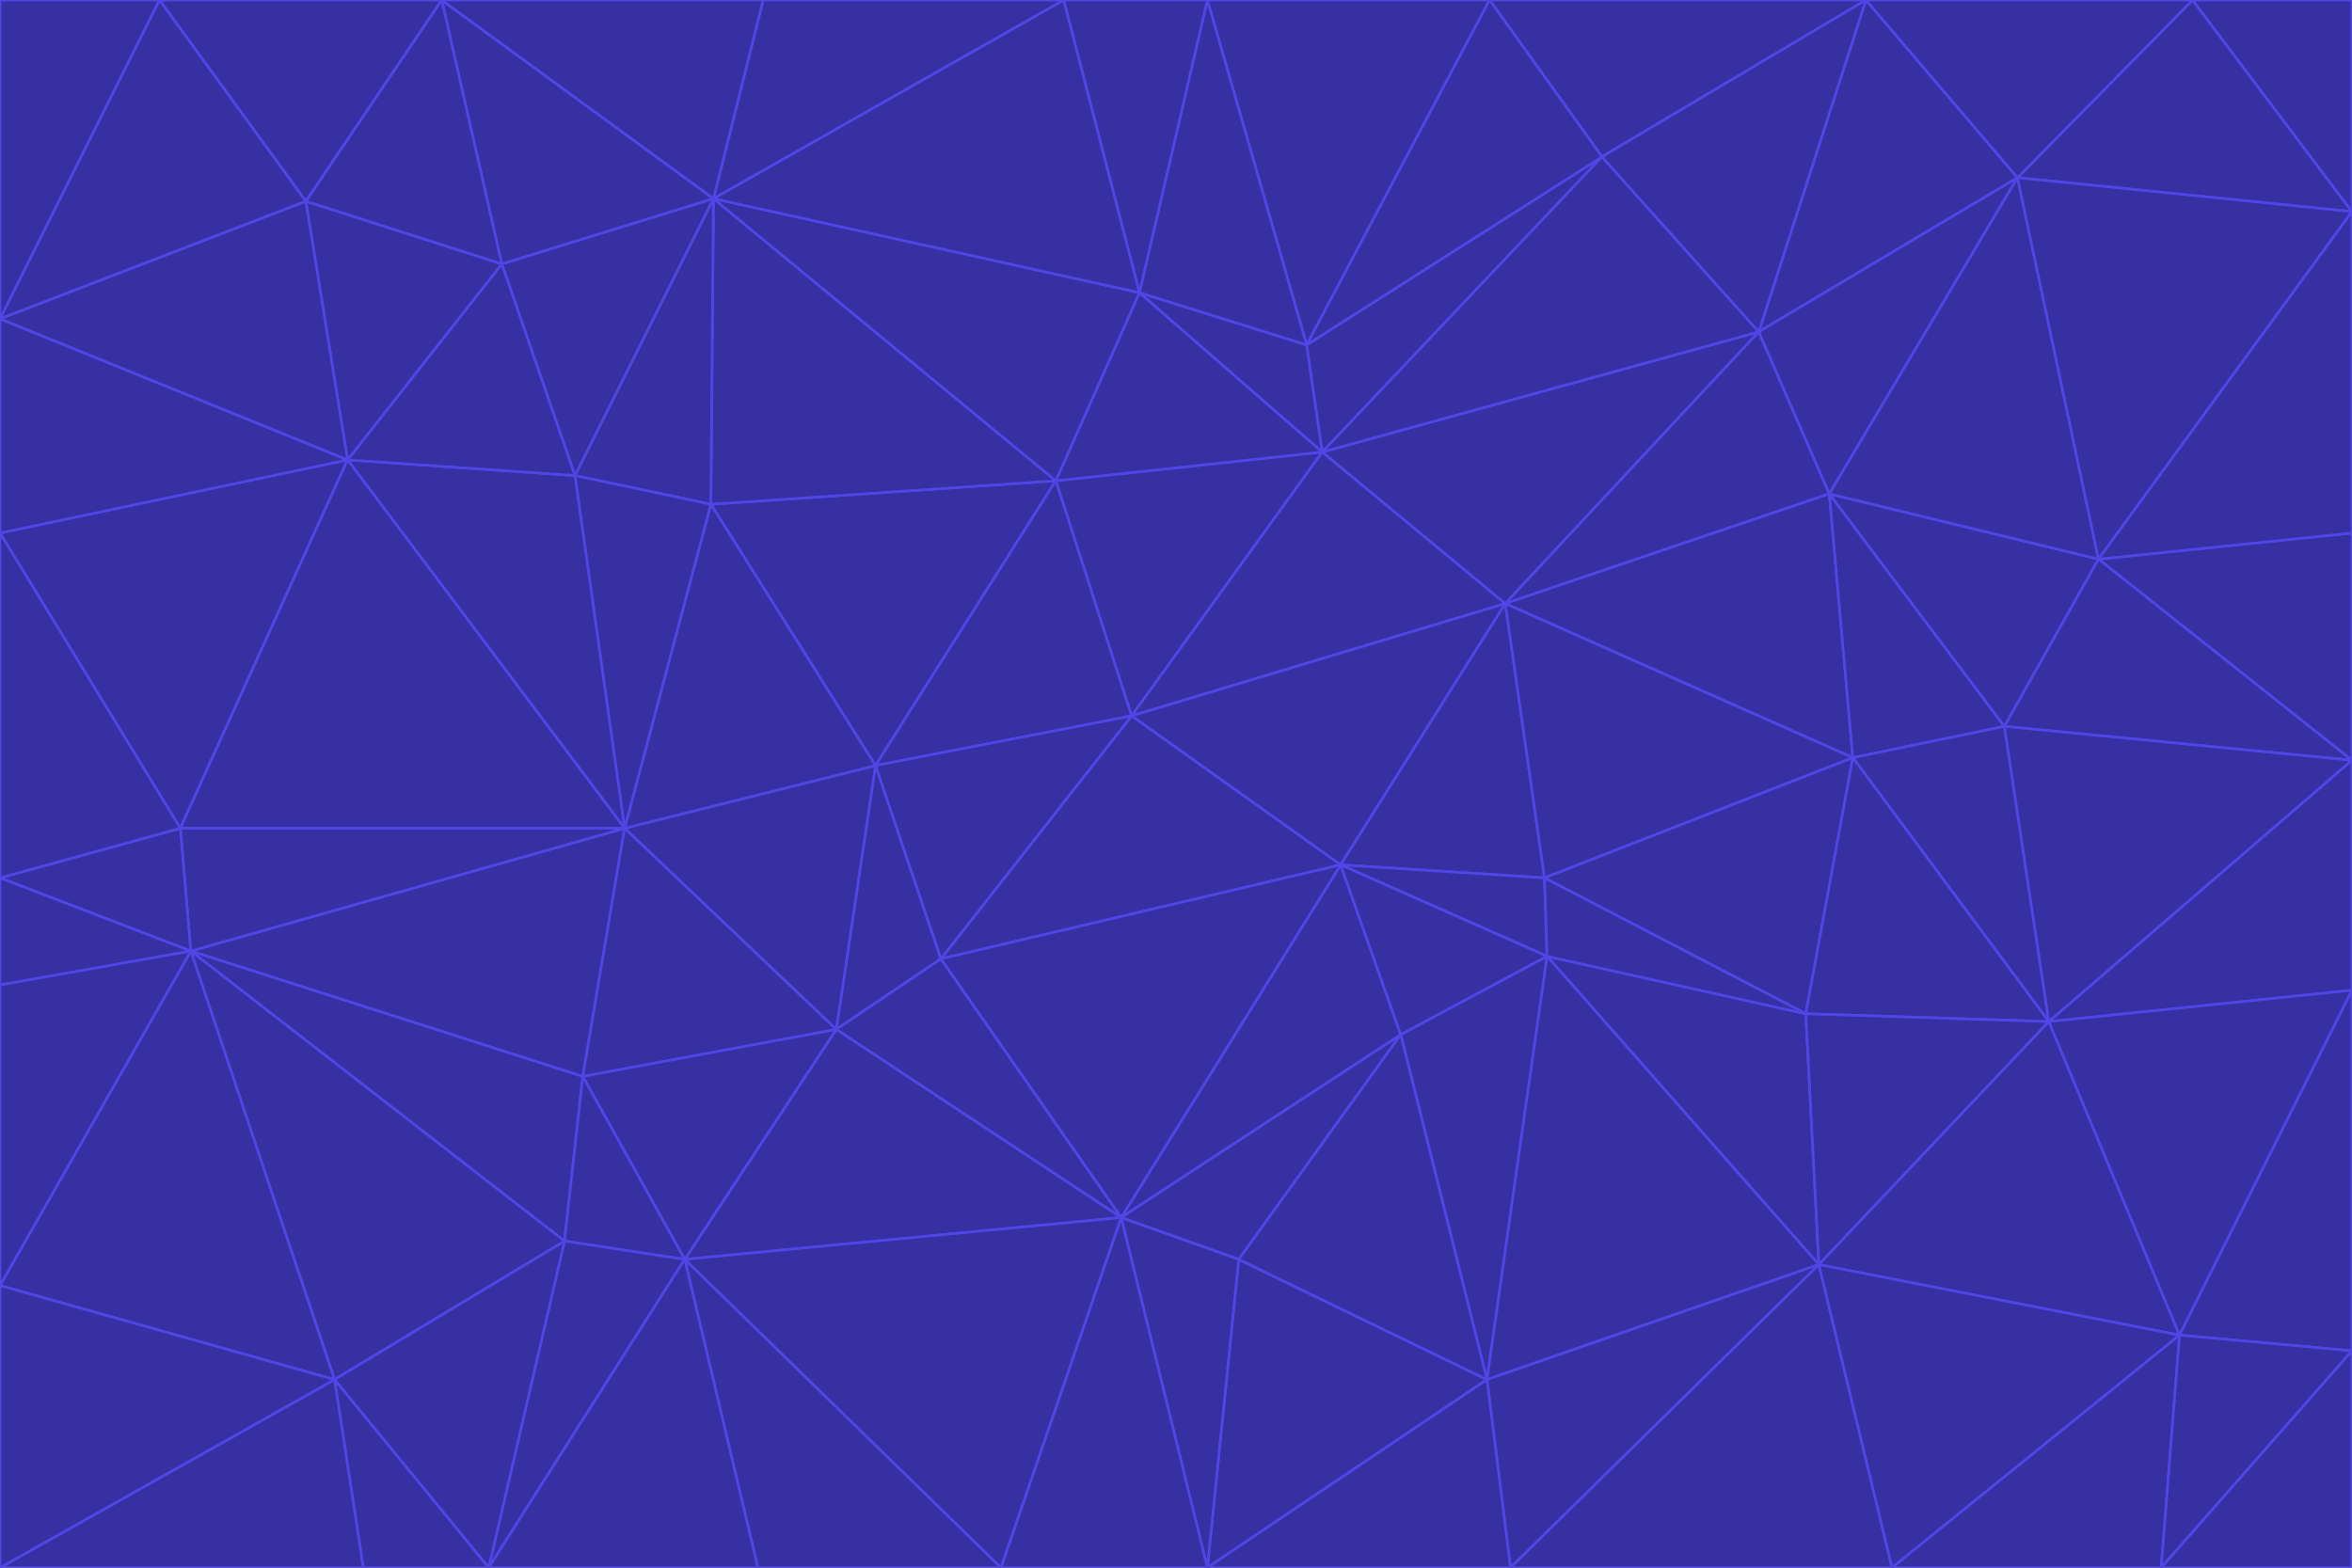 <svg id="visual" viewBox="0 0 900 600" width="900" height="600" xmlns="http://www.w3.org/2000/svg" xmlns:xlink="http://www.w3.org/1999/xlink" version="1.1"><g stroke-width="1" stroke-linejoin="bevel"><path d="M433 274L506 173L404 184Z" fill="#3730a3" stroke="#4f46e5"></path><path d="M506 173L436 112L404 184Z" fill="#3730a3" stroke="#4f46e5"></path><path d="M500 132L436 112L506 173Z" fill="#3730a3" stroke="#4f46e5"></path><path d="M433 274L576 231L506 173Z" fill="#3730a3" stroke="#4f46e5"></path><path d="M506 173L613 60L500 132Z" fill="#3730a3" stroke="#4f46e5"></path><path d="M433 274L513 331L576 231Z" fill="#3730a3" stroke="#4f46e5"></path><path d="M272 193L335 293L404 184Z" fill="#3730a3" stroke="#4f46e5"></path><path d="M404 184L335 293L433 274Z" fill="#3730a3" stroke="#4f46e5"></path><path d="M433 274L360 367L513 331Z" fill="#3730a3" stroke="#4f46e5"></path><path d="M513 331L591 336L576 231Z" fill="#3730a3" stroke="#4f46e5"></path><path d="M335 293L360 367L433 274Z" fill="#3730a3" stroke="#4f46e5"></path><path d="M513 331L592 366L591 336Z" fill="#3730a3" stroke="#4f46e5"></path><path d="M273 76L272 193L404 184Z" fill="#3730a3" stroke="#4f46e5"></path><path d="M335 293L320 394L360 367Z" fill="#3730a3" stroke="#4f46e5"></path><path d="M429 466L536 396L513 331Z" fill="#3730a3" stroke="#4f46e5"></path><path d="M536 396L592 366L513 331Z" fill="#3730a3" stroke="#4f46e5"></path><path d="M570 0L462 0L500 132Z" fill="#3730a3" stroke="#4f46e5"></path><path d="M500 132L462 0L436 112Z" fill="#3730a3" stroke="#4f46e5"></path><path d="M436 112L273 76L404 184Z" fill="#3730a3" stroke="#4f46e5"></path><path d="M673 127L506 173L576 231Z" fill="#3730a3" stroke="#4f46e5"></path><path d="M673 127L613 60L506 173Z" fill="#3730a3" stroke="#4f46e5"></path><path d="M673 127L576 231L700 189Z" fill="#3730a3" stroke="#4f46e5"></path><path d="M462 0L407 0L436 112Z" fill="#3730a3" stroke="#4f46e5"></path><path d="M239 317L320 394L335 293Z" fill="#3730a3" stroke="#4f46e5"></path><path d="M360 367L429 466L513 331Z" fill="#3730a3" stroke="#4f46e5"></path><path d="M700 189L576 231L709 290Z" fill="#3730a3" stroke="#4f46e5"></path><path d="M407 0L273 76L436 112Z" fill="#3730a3" stroke="#4f46e5"></path><path d="M273 76L220 182L272 193Z" fill="#3730a3" stroke="#4f46e5"></path><path d="M272 193L239 317L335 293Z" fill="#3730a3" stroke="#4f46e5"></path><path d="M220 182L239 317L272 193Z" fill="#3730a3" stroke="#4f46e5"></path><path d="M709 290L576 231L591 336Z" fill="#3730a3" stroke="#4f46e5"></path><path d="M714 0L570 0L613 60Z" fill="#3730a3" stroke="#4f46e5"></path><path d="M613 60L570 0L500 132Z" fill="#3730a3" stroke="#4f46e5"></path><path d="M320 394L429 466L360 367Z" fill="#3730a3" stroke="#4f46e5"></path><path d="M696 484L691 388L592 366Z" fill="#3730a3" stroke="#4f46e5"></path><path d="M691 388L709 290L591 336Z" fill="#3730a3" stroke="#4f46e5"></path><path d="M429 466L474 482L536 396Z" fill="#3730a3" stroke="#4f46e5"></path><path d="M592 366L691 388L591 336Z" fill="#3730a3" stroke="#4f46e5"></path><path d="M407 0L292 0L273 76Z" fill="#3730a3" stroke="#4f46e5"></path><path d="M273 76L192 101L220 182Z" fill="#3730a3" stroke="#4f46e5"></path><path d="M569 528L592 366L536 396Z" fill="#3730a3" stroke="#4f46e5"></path><path d="M169 0L192 101L273 76Z" fill="#3730a3" stroke="#4f46e5"></path><path d="M73 364L223 412L239 317Z" fill="#3730a3" stroke="#4f46e5"></path><path d="M239 317L223 412L320 394Z" fill="#3730a3" stroke="#4f46e5"></path><path d="M320 394L262 482L429 466Z" fill="#3730a3" stroke="#4f46e5"></path><path d="M462 600L569 528L474 482Z" fill="#3730a3" stroke="#4f46e5"></path><path d="M133 176L239 317L220 182Z" fill="#3730a3" stroke="#4f46e5"></path><path d="M709 290L767 278L700 189Z" fill="#3730a3" stroke="#4f46e5"></path><path d="M772 68L714 0L673 127Z" fill="#3730a3" stroke="#4f46e5"></path><path d="M784 391L767 278L709 290Z" fill="#3730a3" stroke="#4f46e5"></path><path d="M192 101L133 176L220 182Z" fill="#3730a3" stroke="#4f46e5"></path><path d="M462 600L474 482L429 466Z" fill="#3730a3" stroke="#4f46e5"></path><path d="M474 482L569 528L536 396Z" fill="#3730a3" stroke="#4f46e5"></path><path d="M223 412L262 482L320 394Z" fill="#3730a3" stroke="#4f46e5"></path><path d="M772 68L673 127L700 189Z" fill="#3730a3" stroke="#4f46e5"></path><path d="M673 127L714 0L613 60Z" fill="#3730a3" stroke="#4f46e5"></path><path d="M767 278L803 214L700 189Z" fill="#3730a3" stroke="#4f46e5"></path><path d="M803 214L772 68L700 189Z" fill="#3730a3" stroke="#4f46e5"></path><path d="M73 364L216 475L223 412Z" fill="#3730a3" stroke="#4f46e5"></path><path d="M223 412L216 475L262 482Z" fill="#3730a3" stroke="#4f46e5"></path><path d="M569 528L696 484L592 366Z" fill="#3730a3" stroke="#4f46e5"></path><path d="M691 388L784 391L709 290Z" fill="#3730a3" stroke="#4f46e5"></path><path d="M900 291L900 204L803 214Z" fill="#3730a3" stroke="#4f46e5"></path><path d="M192 101L117 77L133 176Z" fill="#3730a3" stroke="#4f46e5"></path><path d="M292 0L169 0L273 76Z" fill="#3730a3" stroke="#4f46e5"></path><path d="M696 484L784 391L691 388Z" fill="#3730a3" stroke="#4f46e5"></path><path d="M169 0L117 77L192 101Z" fill="#3730a3" stroke="#4f46e5"></path><path d="M383 600L462 600L429 466Z" fill="#3730a3" stroke="#4f46e5"></path><path d="M569 528L578 600L696 484Z" fill="#3730a3" stroke="#4f46e5"></path><path d="M383 600L429 466L262 482Z" fill="#3730a3" stroke="#4f46e5"></path><path d="M290 600L383 600L262 482Z" fill="#3730a3" stroke="#4f46e5"></path><path d="M462 600L578 600L569 528Z" fill="#3730a3" stroke="#4f46e5"></path><path d="M0 204L69 317L133 176Z" fill="#3730a3" stroke="#4f46e5"></path><path d="M133 176L69 317L239 317Z" fill="#3730a3" stroke="#4f46e5"></path><path d="M69 317L73 364L239 317Z" fill="#3730a3" stroke="#4f46e5"></path><path d="M187 600L262 482L216 475Z" fill="#3730a3" stroke="#4f46e5"></path><path d="M187 600L290 600L262 482Z" fill="#3730a3" stroke="#4f46e5"></path><path d="M900 81L839 0L772 68Z" fill="#3730a3" stroke="#4f46e5"></path><path d="M772 68L839 0L714 0Z" fill="#3730a3" stroke="#4f46e5"></path><path d="M900 81L772 68L803 214Z" fill="#3730a3" stroke="#4f46e5"></path><path d="M900 291L803 214L767 278Z" fill="#3730a3" stroke="#4f46e5"></path><path d="M784 391L900 291L767 278Z" fill="#3730a3" stroke="#4f46e5"></path><path d="M900 379L900 291L784 391Z" fill="#3730a3" stroke="#4f46e5"></path><path d="M834 511L784 391L696 484Z" fill="#3730a3" stroke="#4f46e5"></path><path d="M169 0L61 0L117 77Z" fill="#3730a3" stroke="#4f46e5"></path><path d="M0 122L0 204L133 176Z" fill="#3730a3" stroke="#4f46e5"></path><path d="M73 364L128 528L216 475Z" fill="#3730a3" stroke="#4f46e5"></path><path d="M0 122L133 176L117 77Z" fill="#3730a3" stroke="#4f46e5"></path><path d="M69 317L0 336L73 364Z" fill="#3730a3" stroke="#4f46e5"></path><path d="M73 364L0 492L128 528Z" fill="#3730a3" stroke="#4f46e5"></path><path d="M900 204L900 81L803 214Z" fill="#3730a3" stroke="#4f46e5"></path><path d="M578 600L724 600L696 484Z" fill="#3730a3" stroke="#4f46e5"></path><path d="M61 0L0 122L117 77Z" fill="#3730a3" stroke="#4f46e5"></path><path d="M834 511L900 379L784 391Z" fill="#3730a3" stroke="#4f46e5"></path><path d="M128 528L187 600L216 475Z" fill="#3730a3" stroke="#4f46e5"></path><path d="M0 204L0 336L69 317Z" fill="#3730a3" stroke="#4f46e5"></path><path d="M724 600L834 511L696 484Z" fill="#3730a3" stroke="#4f46e5"></path><path d="M0 336L0 377L73 364Z" fill="#3730a3" stroke="#4f46e5"></path><path d="M128 528L139 600L187 600Z" fill="#3730a3" stroke="#4f46e5"></path><path d="M900 81L900 0L839 0Z" fill="#3730a3" stroke="#4f46e5"></path><path d="M0 600L139 600L128 528Z" fill="#3730a3" stroke="#4f46e5"></path><path d="M61 0L0 0L0 122Z" fill="#3730a3" stroke="#4f46e5"></path><path d="M724 600L827 600L834 511Z" fill="#3730a3" stroke="#4f46e5"></path><path d="M834 511L900 517L900 379Z" fill="#3730a3" stroke="#4f46e5"></path><path d="M827 600L900 517L834 511Z" fill="#3730a3" stroke="#4f46e5"></path><path d="M0 377L0 492L73 364Z" fill="#3730a3" stroke="#4f46e5"></path><path d="M827 600L900 600L900 517Z" fill="#3730a3" stroke="#4f46e5"></path><path d="M0 492L0 600L128 528Z" fill="#3730a3" stroke="#4f46e5"></path></g></svg>